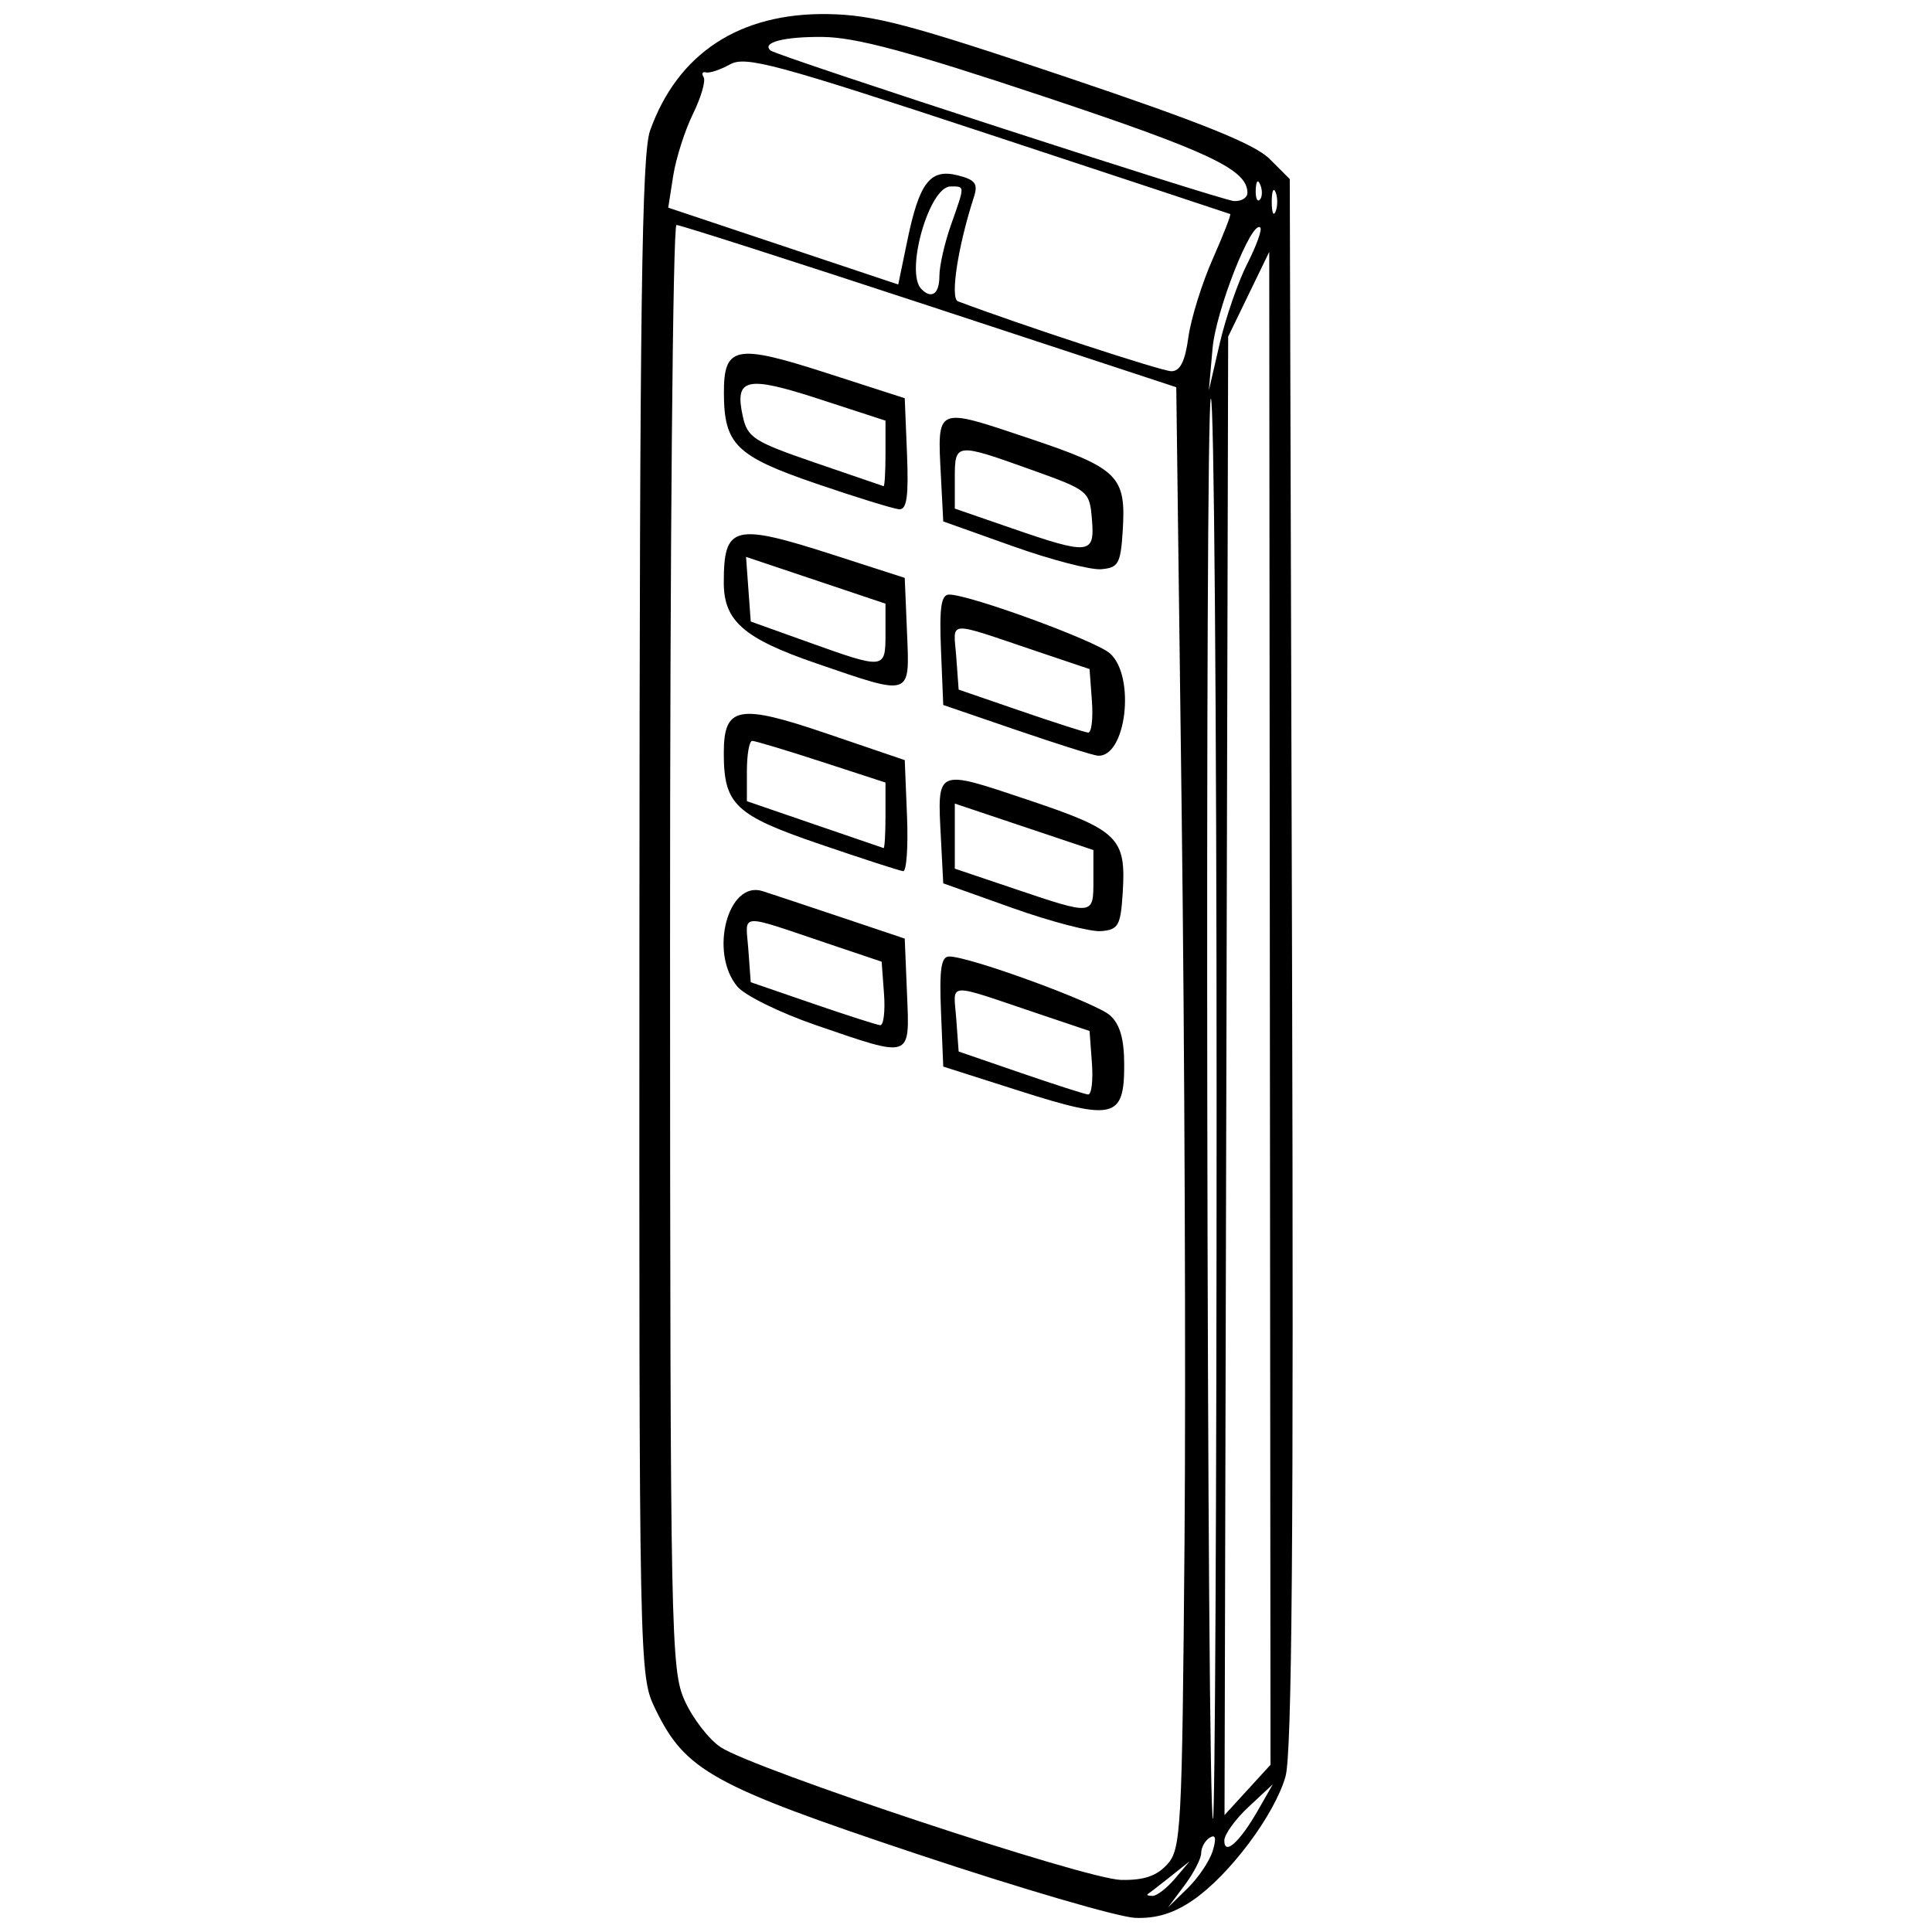 <?xml version="1.0" encoding="UTF-8" standalone="no"?>
<svg
   xmlns:dc="http://purl.org/dc/elements/1.1/"
   xmlns:cc="http://creativecommons.org/ns#"
   xmlns:rdf="http://www.w3.org/1999/02/22-rdf-syntax-ns#"
   xmlns:svg="http://www.w3.org/2000/svg"
   xmlns="http://www.w3.org/2000/svg"
   id="svg8"
   version="1.1"
   viewBox="0 0 500 500"
   height="500mm"
   width="500mm">
  <defs
     id="defs2" />
  <g
     transform="translate(0,203)"
     id="layer1">
    <path
       id="path309"
       d="m 237.464,276.861 c -53.118,-17.724 -60.14,-21.613 -67.875,-37.593 -4.177,-8.629 -4.193,-9.408 -4.106,-204.826 0.071,-158.659 0.598,-197.593 2.756,-203.641 7.137,-19.999 23.175,-30.517 45.981,-30.156 11.829,0.187 21.182,2.655 61.529,16.232 35.09,11.809 48.952,17.385 52.81,21.242 l 5.231,5.231 0.592,202.726 c 0.433,148.336 -0.022,204.865 -1.698,210.698 -2.85,9.919 -14.385,25.357 -23.844,31.912 -4.988,3.457 -9.528,4.864 -15.014,4.656 -4.325,-0.165 -29.688,-7.582 -56.362,-16.482 z m 76.406,-0.906 c 0.968,-3.238 0.717,-4.303 -0.792,-3.37 -1.213,0.75 -2.206,2.535 -2.206,3.966 0,1.432 -1.936,5.19 -4.302,8.352 l -4.302,5.749 5.094,-4.982 c 2.802,-2.74 5.731,-7.112 6.509,-9.716 z m -9.784,7.224 3.796,-4.484 -4.982,3.964 c -2.74,2.18 -5.356,4.198 -5.812,4.484 -0.457,0.286 0.077,0.519 1.186,0.519 1.109,0 3.724,-2.018 5.812,-4.484 z m -1.993,-3.694 c 3.574,-3.947 3.835,-8.82 4.459,-83.201 0.364,-43.455 0.034,-128.522 -0.735,-189.039 l -1.398,-110.03 -63.821,-20.999 c -35.102,-11.549 -64.589,-20.999 -65.527,-20.999 -0.938,0 -1.686,84.073 -1.662,186.828 0.042,179.045 0.201,187.175 3.819,195.143 2.076,4.573 6.231,9.953 9.232,11.957 8.519,5.687 94.511,34.198 103.676,34.375 5.9,0.114 9.212,-1.004 11.957,-4.035 z M 264.041,79.384 244.113,73.031 243.527,58.784 c -0.45,-10.951 0.04,-14.246 2.117,-14.246 5.3,0 38.038,11.981 41.636,15.238 2.589,2.343 3.664,6.127 3.664,12.901 0,13.74 -2.718,14.417 -26.903,6.707 z m 18.548,-7.271 -0.613,-8.296 -13.284,-4.47 c -24.246,-8.158 -21.919,-8.301 -21.216,1.301 l 0.621,8.486 15.943,5.481 c 8.768,3.015 16.667,5.552 17.552,5.638 0.885,0.086 1.333,-3.577 0.996,-8.14 z m -71.359,-9.78 c -9.317,-3.2 -18.508,-7.716 -20.427,-10.035 -7.331,-8.863 -2.392,-27.514 6.535,-24.681 1.993,0.633 11.091,3.656 20.217,6.719 l 16.593,5.569 0.586,14.274 c 0.696,16.959 1.407,16.712 -23.503,8.155 z m 17.552,-8.156 -0.613,-8.296 -13.284,-4.47 c -24.246,-8.158 -21.919,-8.301 -21.216,1.301 l 0.621,8.486 15.943,5.481 c 8.768,3.015 16.667,5.552 17.552,5.638 0.885,0.086 1.333,-3.577 0.996,-8.14 z m 33.265,-22.181 -17.936,-6.391 -0.606,-11.734 c -0.935,-18.113 -1.439,-17.892 22.452,-9.891 23.568,7.892 25.518,9.81 24.594,24.184 -0.541,8.403 -1.132,9.442 -5.587,9.81 -2.74,0.227 -13.053,-2.464 -22.918,-5.979 z m 20.925,-7.209 V 16.994 L 265.038,10.979 247.102,4.964 v 8.421 8.421 l 15.444,5.209 c 20.567,6.936 20.427,6.952 20.427,-2.228 z M 212.017,15.414 C 190.207,7.955 187.317,5.201 187.317,-8.122 c 0,-12.103 3.781,-12.821 26.607,-5.046 l 20.224,6.888 0.586,14.448 c 0.322,7.946 -0.126,14.377 -0.996,14.291 -0.87,-0.086 -10.644,-3.257 -21.721,-7.045 z M 229.166,8.081 V -0.476 L 212.607,-5.869 c -9.108,-2.966 -17.179,-5.393 -17.936,-5.393 -0.757,0 -1.376,3.512 -1.376,7.805 v 7.805 l 17.437,5.987 c 9.591,3.293 17.662,6.058 17.936,6.145 0.274,0.086 0.498,-3.693 0.498,-8.4 z m 33.878,-22.151 -18.932,-6.481 -0.586,-14.287 c -0.45,-10.986 0.039,-14.287 2.117,-14.287 5.3,0 38.038,11.981 41.636,15.238 6.684,6.049 4.141,27.005 -3.212,26.455 -1.151,-0.086 -10.612,-3.073 -21.024,-6.638 z m 19.545,-7.48 -0.613,-8.296 -13.284,-4.47 c -24.246,-8.158 -21.919,-8.301 -21.216,1.301 l 0.621,8.486 15.943,5.481 c 8.768,3.015 16.667,5.552 17.552,5.638 0.885,0.086 1.333,-3.577 0.996,-8.14 z m -71.359,-9.78 c -18.698,-6.423 -23.914,-10.969 -23.914,-20.842 0,-14.962 2.509,-15.575 28.896,-7.06 l 17.936,5.788 0.586,14.117 c 0.696,16.78 1.382,16.546 -23.503,7.998 z m 17.936,-7.653 v -7.793 l -18.045,-6.052 -18.045,-6.052 0.608,8.365 0.608,8.365 14.946,5.355 c 19.765,7.082 19.928,7.064 19.928,-2.188 z m 32.882,-22.683 -17.936,-6.391 -0.606,-11.734 c -0.935,-18.113 -1.439,-17.892 22.452,-9.891 23.568,7.892 25.518,9.81 24.594,24.184 -0.541,8.403 -1.132,9.442 -5.587,9.81 -2.74,0.227 -13.053,-2.464 -22.918,-5.979 z m 20.547,-6.889 c -0.609,-7.363 -0.838,-7.552 -15.565,-12.828 -19.768,-7.083 -19.928,-7.065 -19.928,2.2 v 7.805 l 14.448,4.991 c 20.47,7.071 21.798,6.934 21.045,-2.168 z m -71.364,-9.283 c -20.707,-7.086 -23.831,-10.141 -23.885,-23.355 -0.05,-12.247 3.004,-12.872 26.259,-5.373 l 20.543,6.624 0.586,14.448 c 0.44,10.852 -0.056,14.409 -1.993,14.292 -1.418,-0.086 -11.098,-3.072 -21.51,-6.636 z m 17.936,-7.744 v -8.557 l -17.147,-5.584 c -18.875,-6.147 -21.965,-5.453 -19.791,4.443 1.214,5.528 2.832,6.569 18.635,11.997 9.518,3.269 17.53,6.014 17.804,6.101 0.274,0.087 0.498,-3.693 0.498,-8.4 z m 96.453,350.98 3.786,-6.63 -6.277,5.853 c -3.452,3.219 -6.277,7.14 -6.277,8.714 0,4.019 4.017,0.384 8.768,-7.937 z M 314.858,83 c 0,-101.605 -0.673,-183.884 -1.495,-182.843 -1.588,2.012 -1.033,367.579 0.558,367.579 0.515,0 0.936,-83.131 0.936,-184.736 z m 13.784,-25.042 -0.166,-195.765 -5.314,10.961 -5.314,10.961 -0.471,191.312 -0.471,191.312 5.951,-6.508 5.951,-6.508 -0.166,-195.765 z m -5.855,-192.692 c 2.368,-4.643 3.889,-8.859 3.378,-9.369 -2.179,-2.179 -11.487,21.405 -12.364,31.327 l -0.958,10.84 2.819,-12.179 c 1.55,-6.698 4.757,-15.977 7.125,-20.62 z m -15.241,19.056 c 0.66,-4.818 3.484,-13.924 6.275,-20.235 2.791,-6.311 4.839,-11.573 4.55,-11.694 -0.288,-0.121 -28.505,-9.454 -62.703,-20.74 -55.106,-18.187 -62.7,-20.232 -66.76,-17.983 -2.519,1.396 -5.32,2.325 -6.223,2.065 -0.904,-0.26 -1.167,0.298 -0.585,1.239 0.582,0.942 -0.663,5.223 -2.767,9.515 -2.104,4.292 -4.404,11.504 -5.111,16.027 l -1.286,8.224 29.764,9.944 29.764,9.944 2.336,-11.31 c 3.119,-15.099 5.915,-18.731 13.043,-16.942 4.567,1.146 5.322,2.157 4.2,5.624 -4.148,12.825 -6.197,26.193 -4.135,26.973 15.842,5.993 52.761,18.093 55.22,18.099 2.292,0.005 3.562,-2.511 4.417,-8.753 z m -64.43,-15.899 c 0,-2.602 1.345,-8.544 2.989,-13.204 3.659,-10.371 3.663,-9.964 -0.102,-9.964 -5.549,0 -11.86,22.249 -7.538,26.571 2.667,2.667 4.65,1.216 4.65,-3.403 z m 87.012,-21.674 c -0.553,-1.37 -1.005,-0.249 -1.005,2.491 0,2.74 0.452,3.861 1.005,2.491 0.553,-1.37 0.553,-3.612 0,-4.982 z m -7.298,0.157 c 0,-6.003 -9.769,-10.628 -52.587,-24.895 -35.061,-11.683 -48.763,-15.371 -57.384,-15.449 -10.001,-0.09 -15.874,1.451 -13.418,3.521 1.71,1.442 116.559,38.749 119.902,38.949 1.918,0.114 3.487,-0.842 3.487,-2.126 z m 3.354,-2.025 c -0.636,-1.59 -1.108,-1.118 -1.204,1.204 -0.086,2.101 0.384,3.278 1.047,2.616 0.662,-0.662 0.733,-2.381 0.157,-3.82 z"
       style="fill:#000000;stroke-width:1.993" />
  </g>
</svg>
